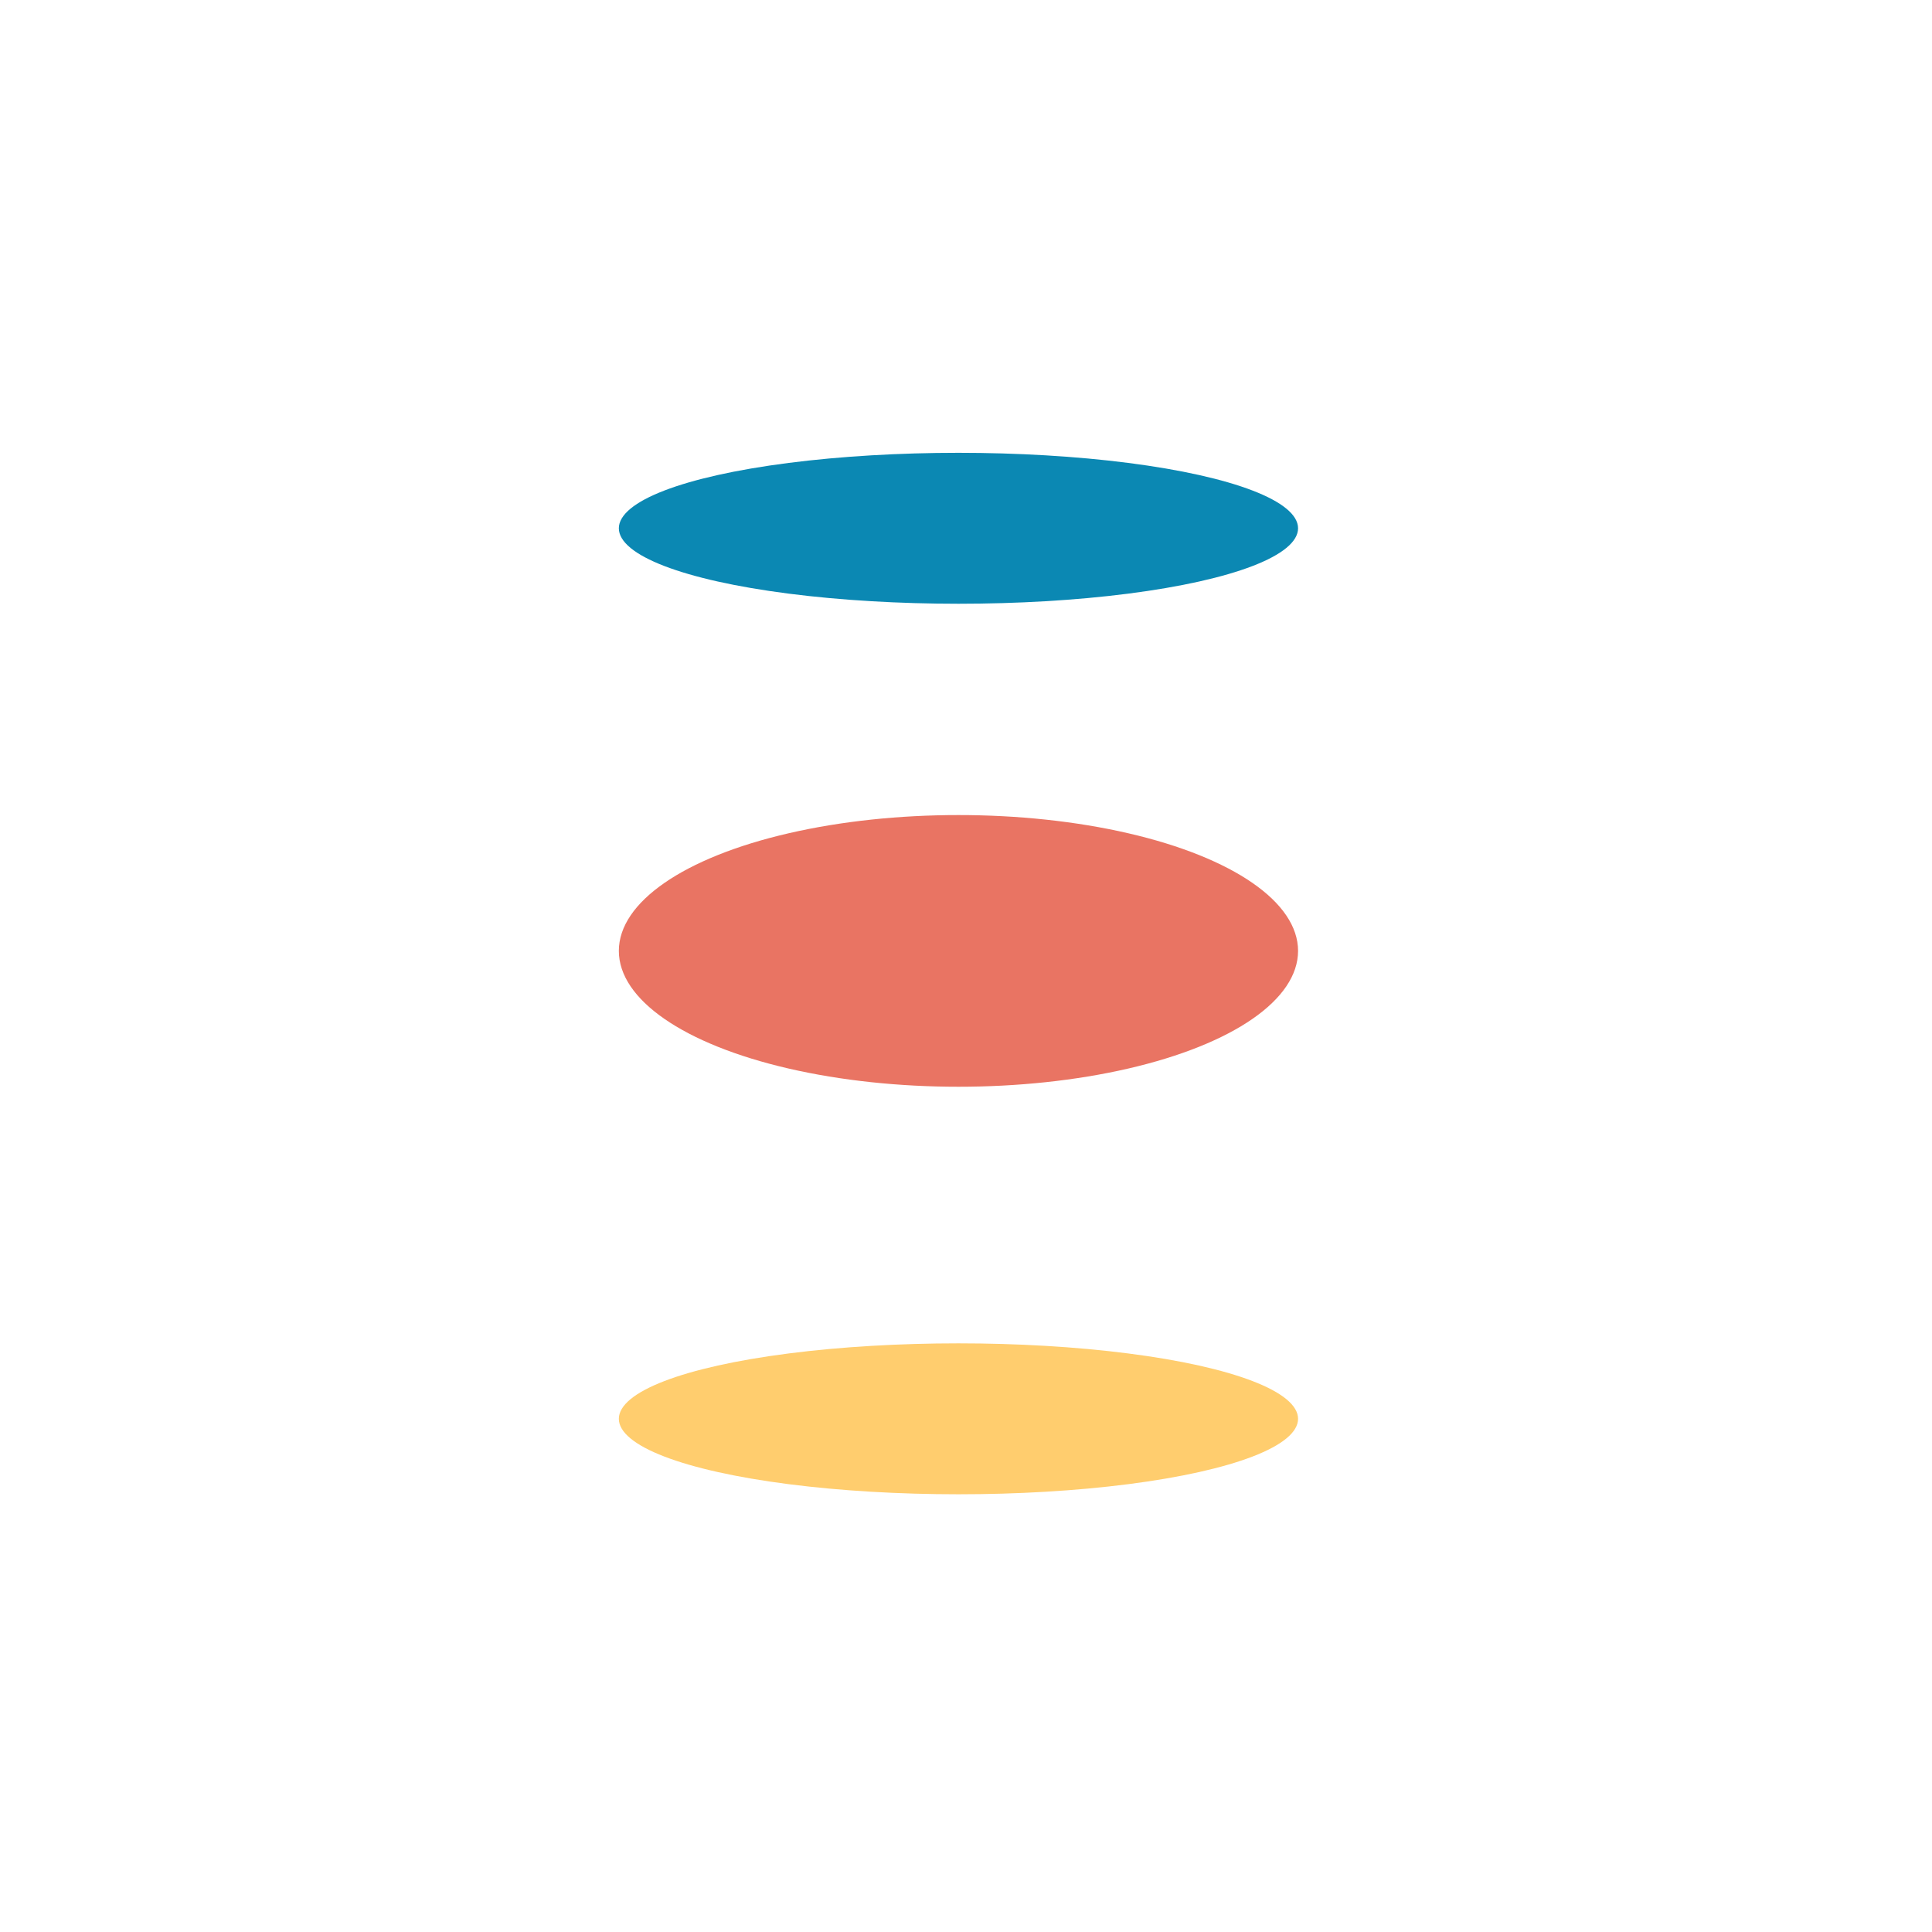 <svg width="128" height="128" viewBox="0 0 128 128" fill="none" xmlns="http://www.w3.org/2000/svg">
<g filter="url(#filter0_d_6_85)">
<ellipse cx="63.5" cy="33" rx="22.5" ry="5" fill="#0B88B3"/>
</g>
<ellipse cx="63.5" cy="94" rx="22.5" ry="5" fill="#FFCD6E"/>
<ellipse cx="63.5" cy="63" rx="22.5" ry="9" fill="#E97463"/>
<defs>
<filter id="filter0_d_6_85" x="39" y="28" width="49" height="14" filterUnits="userSpaceOnUse" color-interpolation-filters="sRGB">
<feFlood flood-opacity="0" result="BackgroundImageFix"/>
<feColorMatrix in="SourceAlpha" type="matrix" values="0 0 0 0 0 0 0 0 0 0 0 0 0 0 0 0 0 0 127 0" result="hardAlpha"/>
<feOffset dy="2"/>
<feGaussianBlur stdDeviation="1"/>
<feComposite in2="hardAlpha" operator="out"/>
<feColorMatrix type="matrix" values="0 0 0 0 0 0 0 0 0 0 0 0 0 0 0 0 0 0 0.1 0"/>
<feBlend mode="normal" in2="BackgroundImageFix" result="effect1_dropShadow_6_85"/>
<feBlend mode="normal" in="SourceGraphic" in2="effect1_dropShadow_6_85" result="shape"/>
</filter>
</defs>
</svg>
